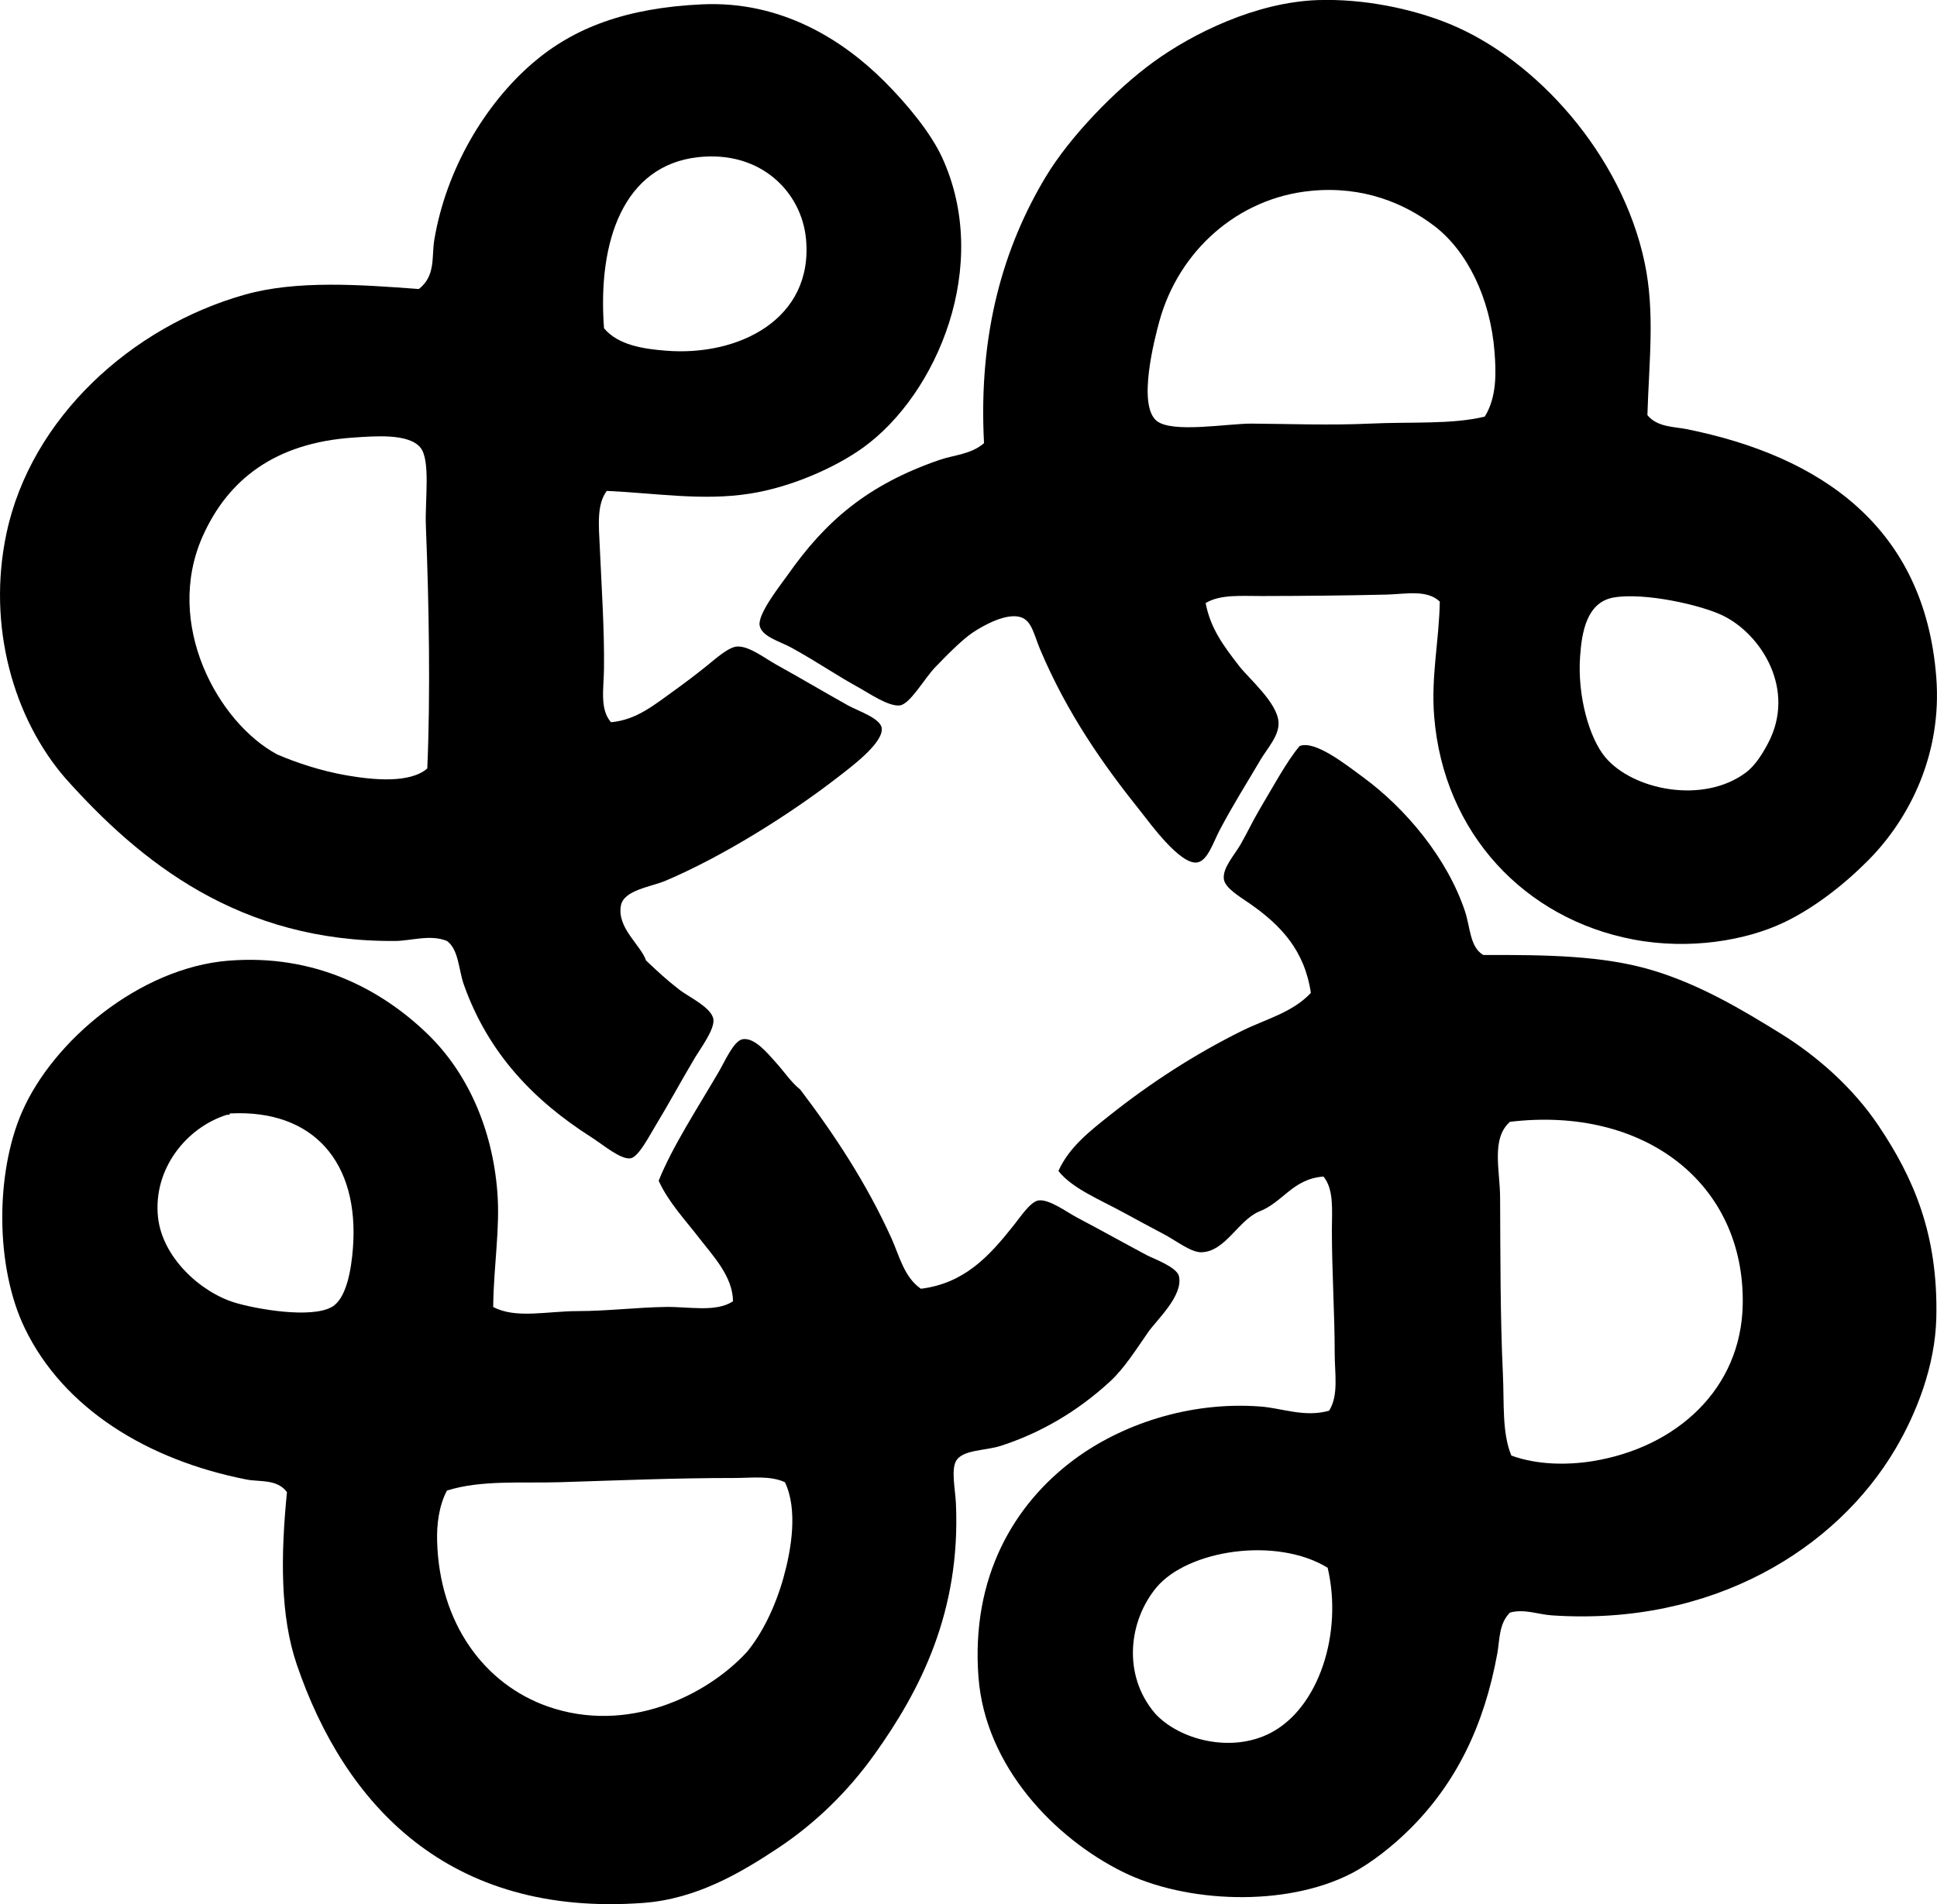 <?xml version="1.0" encoding="iso-8859-1"?>
<!-- Generator: Adobe Illustrator 19.2.0, SVG Export Plug-In . SVG Version: 6.00 Build 0)  -->
<svg version="1.1" xmlns="http://www.w3.org/2000/svg" xmlns:xlink="http://www.w3.org/1999/xlink" x="0px" y="0px"
	 viewBox="0 0 69.079 67.921" style="enable-background:new 0 0 69.079 67.921;" xml:space="preserve">
<g id="Howarth_x5F_and_x5F_Smith_x5F_Monotype">
	<path style="fill-rule:evenodd;clip-rule:evenodd;" d="M42.996,21.513c0.177,0.912,0.635,1.52,1.2,2.25
		c0.35,0.451,1.36,1.303,1.4,2c0.028,0.483-0.402,0.93-0.65,1.352c-0.525,0.895-0.925,1.51-1.451,2.5
		c-0.222,0.42-0.425,1.092-0.8,1.15c-0.609,0.096-1.706-1.432-2.001-1.801c-1.357-1.693-2.637-3.518-3.601-5.801
		c-0.222-0.527-0.296-1.029-0.7-1.15c-0.503-0.152-1.298,0.281-1.7,0.549c-0.355,0.238-0.887,0.764-1.351,1.25
		c-0.386,0.408-0.887,1.303-1.25,1.351c-0.397,0.053-1.142-0.459-1.4-0.6c-0.906-0.496-1.446-0.893-2.451-1.451
		c-0.406-0.227-1.079-0.396-1.15-0.801c-0.075-0.424,0.787-1.494,1-1.801c1.358-1.936,2.86-3.221,5.401-4.1
		c0.523-0.182,1.137-0.199,1.601-0.602c-0.21-3.947,0.71-7.019,2.201-9.502c0.851-1.416,2.471-3.1,3.851-4.102
		c1.383-1.004,3.637-2.125,5.852-2.201c1.63-0.055,3.375,0.307,4.701,0.852c3.077,1.262,6.137,4.648,6.952,8.502
		c0.376,1.775,0.161,3.494,0.101,5.451c0.35,0.432,0.949,0.41,1.4,0.5c4.765,0.959,8.487,3.473,8.902,8.853
		c0.21,2.719-0.938,5.039-2.45,6.551c-0.864,0.865-1.924,1.691-3.001,2.201c-1.324,0.627-3.329,0.984-5.352,0.6
		c-3.864-0.732-6.765-3.779-7.103-7.951c-0.117-1.441,0.175-2.693,0.2-4.102c-0.455-0.439-1.216-0.268-1.9-0.25
		c-1.403,0.033-2.945,0.049-4.452,0.051C44.265,21.263,43.518,21.195,42.996,21.513z M53.3,12.56
		c-0.149-1.928-0.979-3.609-2.151-4.502c-1.048-0.797-2.526-1.434-4.401-1.25c-2.605,0.254-4.711,2.139-5.401,4.65
		c-0.174,0.635-0.787,2.988-0.1,3.553c0.554,0.453,2.536,0.094,3.401,0.1c1.272,0.008,2.772,0.066,4.202,0
		c1.471-0.07,2.917,0.037,4.101-0.25C53.386,14.16,53.355,13.277,53.3,12.56z M56.351,23.414c-0.102,1.42,0.332,2.924,0.9,3.6
		c0.974,1.162,3.472,1.684,5.002,0.551c0.362-0.268,0.625-0.719,0.8-1.051c1.008-1.902-0.226-3.875-1.601-4.551
		c-0.772-0.381-2.801-0.838-3.9-0.65C56.574,21.48,56.409,22.582,56.351,23.414z"/>
	<path style="fill-rule:evenodd;clip-rule:evenodd;" d="M21.64,17.511c-0.373,0.492-0.281,1.281-0.25,2
		c0.063,1.428,0.167,2.939,0.15,4.352c-0.008,0.695-0.158,1.438,0.25,1.9c0.926-0.084,1.546-0.623,2.351-1.199
		c0.291-0.209,0.662-0.49,1.05-0.801c0.297-0.236,0.781-0.684,1.1-0.701c0.434-0.021,1.006,0.434,1.4,0.65
		c0.973,0.539,1.482,0.852,2.551,1.451c0.33,0.186,1.146,0.449,1.201,0.801c0.083,0.533-1.114,1.41-1.55,1.75
		c-1.786,1.387-4.176,2.863-6.152,3.701c-0.539,0.228-1.504,0.332-1.6,0.9c-0.134,0.795,0.708,1.391,0.9,1.949
		c0.449,0.422,0.727,0.686,1.201,1.051c0.32,0.248,1.147,0.629,1.2,1.051c0.046,0.359-0.473,1.053-0.65,1.35
		c-0.571,0.963-0.831,1.471-1.451,2.502c-0.217,0.361-0.578,1.053-0.85,1.1c-0.35,0.061-1-0.496-1.4-0.75
		c-2.037-1.297-3.677-2.98-4.551-5.451c-0.185-0.524-0.18-1.248-0.6-1.551c-0.597-0.244-1.267-0.004-1.851,0
		C8.537,33.607,5,30.748,2.335,27.765c-1.834-2.113-2.814-5.418-2.101-8.754c0.877-4.102,4.451-7.361,8.502-8.502
		c1.845-0.52,4.112-0.355,6.202-0.199c0.608-0.476,0.45-1.154,0.55-1.752c0.422-2.523,1.814-4.848,3.501-6.301
		c1.474-1.272,3.35-1.977,6.052-2.102c2.829-0.131,5.025,1.275,6.502,2.752c0.827,0.826,1.653,1.84,2.05,2.699
		c1.783,3.863-0.178,8.455-2.801,10.353c-0.982,0.711-2.568,1.42-4.051,1.65C25.062,17.873,23.408,17.593,21.64,17.511z
		 M23.741,12.509c2.588,0.213,5.283-1.117,5.002-4c-0.16-1.645-1.6-3.152-3.851-2.902c-2.638,0.295-3.587,2.967-3.351,6.103
		C22.05,12.316,22.947,12.445,23.741,12.509z M15.188,18.761c-0.037-0.912,0.178-2.352-0.2-2.801c-0.424-0.504-1.61-0.404-2.4-0.35
		c-2.783,0.191-4.452,1.498-5.352,3.502c-1.414,3.148,0.548,6.676,2.651,7.801c0.651,0.281,1.548,0.588,2.5,0.75
		c0.902,0.154,2.221,0.293,2.851-0.25C15.353,24.802,15.301,21.574,15.188,18.761z"/>
	<path style="fill-rule:evenodd;clip-rule:evenodd;" d="M52.899,34.066c2.193-0.006,4.268,0.01,6.052,0.551
		c1.695,0.512,3.196,1.412,4.551,2.25c1.297,0.803,2.583,1.93,3.501,3.301c1.237,1.848,2.125,3.863,2.051,6.854
		c-0.042,1.697-0.7,3.375-1.45,4.65c-2.104,3.578-6.521,6.336-12.254,5.951c-0.487-0.031-0.986-0.242-1.5-0.1
		c-0.399,0.393-0.366,0.984-0.45,1.451c-0.476,2.617-1.488,4.637-3.101,6.252c-0.588,0.588-1.377,1.225-2.101,1.6
		c-2.352,1.215-5.916,1.057-8.152-0.051c-2.414-1.193-4.909-3.748-5.151-6.951c-0.271-3.576,1.275-6.168,3.401-7.752
		c1.664-1.24,4.087-2.092,6.652-1.9c0.773,0.057,1.572,0.398,2.451,0.15c0.348-0.545,0.2-1.326,0.2-2.051
		c0-1.43-0.101-2.92-0.1-4.402c0-0.688,0.08-1.438-0.3-1.9c-1.102,0.082-1.444,0.924-2.3,1.25c-0.746,0.32-1.199,1.426-2.051,1.451
		c-0.375,0.01-0.917-0.424-1.351-0.65c-0.497-0.26-0.92-0.492-1.3-0.699c-0.98-0.539-1.947-0.914-2.451-1.551
		c0.382-0.854,1.141-1.438,1.851-2.002c1.406-1.117,2.994-2.156,4.701-3c0.829-0.41,1.8-0.65,2.451-1.35
		C46.525,33.9,45.68,33,44.547,32.216c-0.313-0.219-0.854-0.531-0.9-0.852c-0.057-0.398,0.374-0.857,0.6-1.25
		c0.218-0.379,0.433-0.834,0.65-1.201c0.516-0.869,0.995-1.76,1.45-2.299c0.542-0.225,1.672,0.676,2.25,1.1
		c1.549,1.133,3.023,2.91,3.651,4.801C52.436,33.078,52.417,33.785,52.899,34.066z M56.8,52.121c2.98-0.483,5.302-2.566,5.351-5.602
		c0.071-4.307-3.512-7.076-8.302-6.502c-0.678,0.598-0.355,1.721-0.351,2.701c0.011,2.107,0.004,4.258,0.1,6.303
		c0.049,1.039-0.037,2.074,0.3,2.9C54.819,52.261,55.913,52.265,56.8,52.121z M41.246,56.623c-0.977,1.166-1.243,3.105-0.05,4.502
		c0.854,0.93,2.69,1.422,4.101,0.699c1.739-0.891,2.598-3.568,2.051-5.9C45.51,54.8,42.362,55.291,41.246,56.623z"/>
	<path style="fill-rule:evenodd;clip-rule:evenodd;" d="M17.589,46.621c0.799,0.43,1.922,0.15,3,0.148
		c1.059,0,2.155-0.135,3.151-0.148c0.834-0.014,1.783,0.201,2.401-0.201c-0.005-0.887-0.72-1.627-1.2-2.25
		c-0.515-0.668-1.096-1.275-1.451-2.051c0.483-1.209,1.388-2.592,2.151-3.9c0.225-0.387,0.531-1.101,0.85-1.15
		c0.43-0.066,0.906,0.531,1.15,0.799c0.354,0.389,0.558,0.725,0.9,1c1.206,1.59,2.355,3.324,3.251,5.303
		c0.278,0.615,0.45,1.389,1.05,1.801c1.551-0.195,2.427-1.152,3.301-2.252c0.256-0.32,0.609-0.863,0.9-0.9
		c0.381-0.047,0.987,0.408,1.351,0.602c0.924,0.488,1.546,0.84,2.5,1.35c0.223,0.119,1.073,0.42,1.15,0.75
		c0.163,0.697-0.795,1.561-1.1,2.002c-0.437,0.629-0.852,1.289-1.351,1.75c-1.19,1.098-2.514,1.852-3.901,2.301
		c-0.562,0.182-1.371,0.129-1.601,0.549c-0.173,0.318-0.021,1.043,0,1.502c0.176,3.871-1.281,6.686-2.901,8.951
		c-0.941,1.318-2.098,2.455-3.451,3.352c-1.304,0.863-2.885,1.81-4.801,1.951c-6.951,0.512-10.649-3.506-12.354-8.504
		c-0.594-1.74-0.574-3.883-0.35-6.15c-0.352-0.477-0.981-0.357-1.45-0.451c-3.519-0.693-6.518-2.527-7.902-5.4
		c-1.056-2.191-1.045-5.527-0.1-7.703c1.109-2.553,4.205-5.144,7.352-5.402c3.081-0.252,5.46,1.02,7.102,2.602
		c1.424,1.371,2.326,3.375,2.501,5.652C17.84,43.826,17.603,45.156,17.589,46.621z M8.086,39.767
		c-1.443,0.459-2.633,1.936-2.451,3.652c0.152,1.428,1.506,2.676,2.751,3.051c0.753,0.226,2.705,0.574,3.451,0.15
		c0.511-0.293,0.69-1.305,0.75-2.102c0.231-3.053-1.405-4.941-4.352-4.801c-0.03,0.002-0.059,0.008-0.05,0.049
		C8.153,39.767,8.119,39.767,8.086,39.767z M26.192,52.722c-2.136,0-4.083,0.084-6.202,0.15c-1.417,0.043-2.829-0.086-4.051,0.299
		c-0.291,0.553-0.366,1.225-0.35,1.801c0.079,2.926,1.676,5.105,3.951,5.902c2.811,0.982,5.629-0.35,7.102-1.951
		c0.537-0.654,1.001-1.582,1.301-2.65c0.273-0.979,0.522-2.414,0.05-3.4C27.464,52.629,26.819,52.722,26.192,52.722z"/>
</g>
<g id="Layer_1">
</g>
</svg>
